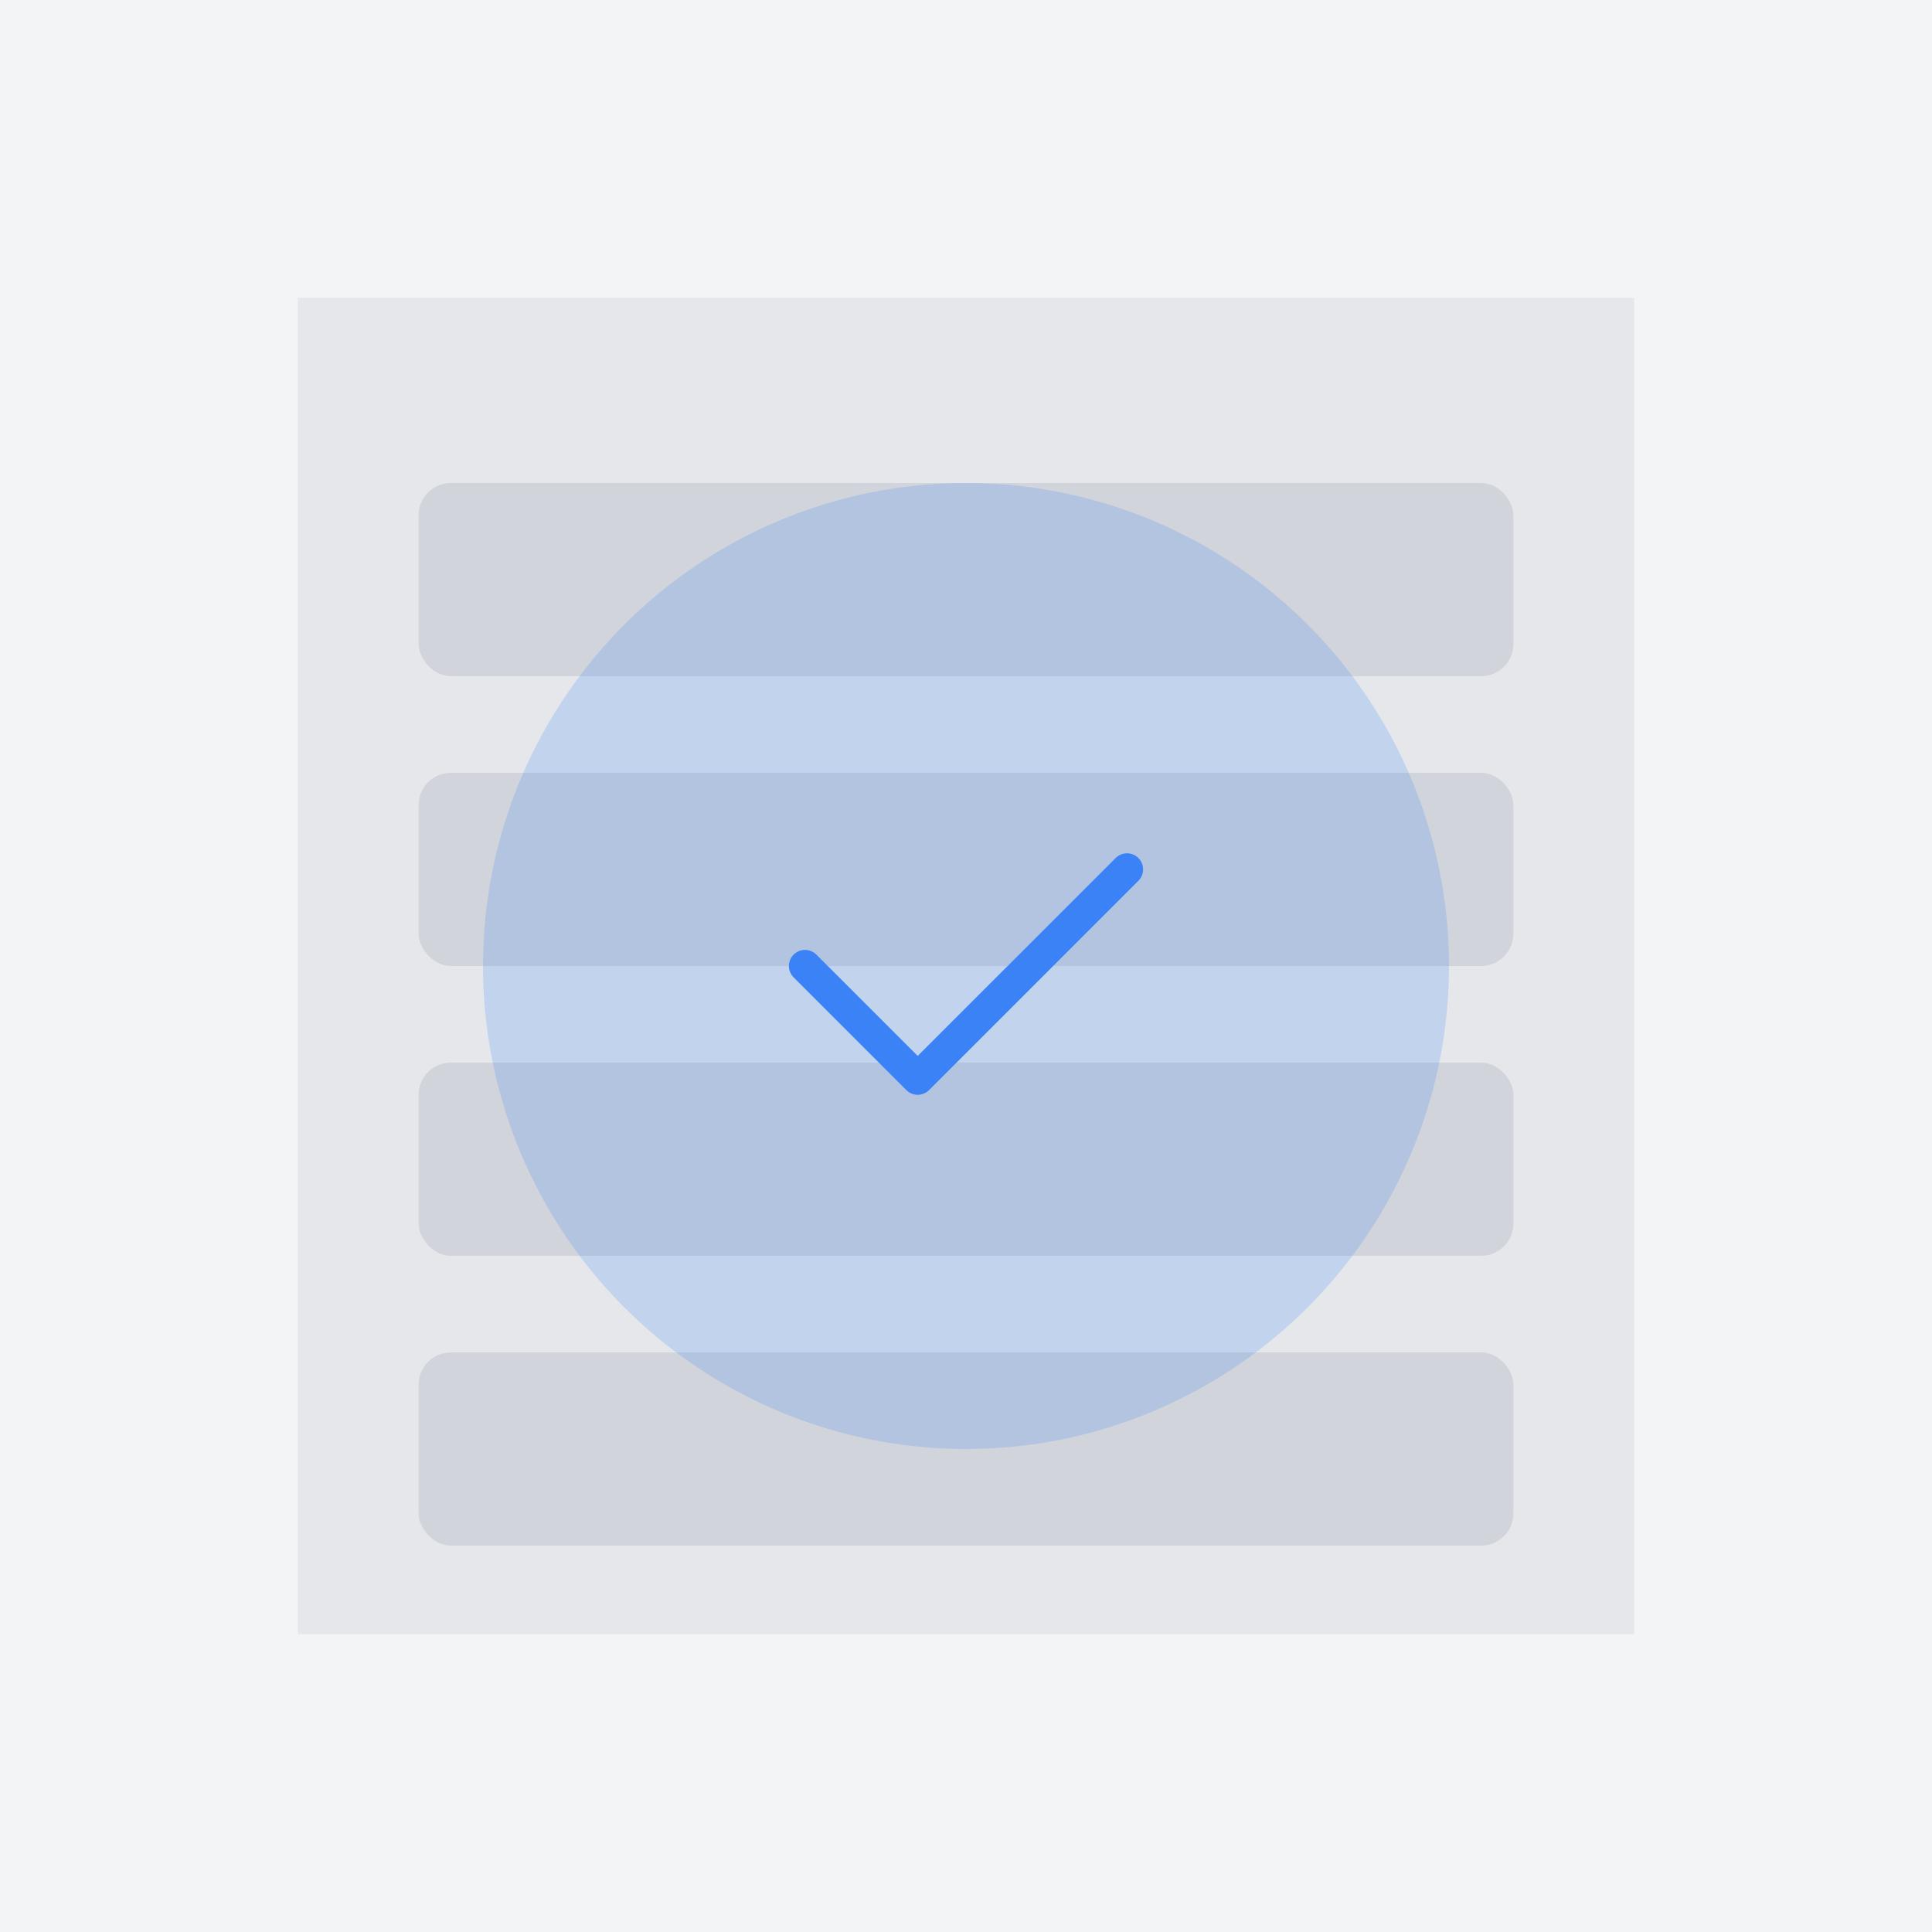 <?xml version="1.0" encoding="UTF-8"?>
<svg width="240" height="240" fill="none" viewBox="0 0 240 240" xmlns="http://www.w3.org/2000/svg">
  <rect x="0" y="0" width="240" height="240" fill="#333333" stroke="none"/>
  <g clip-path="url(#a)">
    <path fill="#F3F4F6" d="M0 0h240v240H0z"/>
    <path fill="#E5E7EB" d="M37 37h166v166H37z"/>
    <rect x="52" y="60" width="136" height="24" rx="4" fill="#D1D5DB"/>
    <rect x="52" y="96" width="136" height="24" rx="4" fill="#D1D5DB"/>
    <rect x="52" y="132" width="136" height="24" rx="4" fill="#D1D5DB"/>
    <rect x="52" y="168" width="136" height="24" rx="4" fill="#D1D5DB"/>
    <circle cx="120" cy="120" r="60" fill="#3B82F6" fill-opacity=".2"/>
    <path stroke="#3B82F6" stroke-linecap="round" stroke-linejoin="round" stroke-width="4" d="m100 120 14 14 26-26"/>
  </g>
  <defs>
    <clipPath id="a">
      <path fill="#fff" d="M0 0h240v240H0z"/>
    </clipPath>
  </defs>
</svg>
